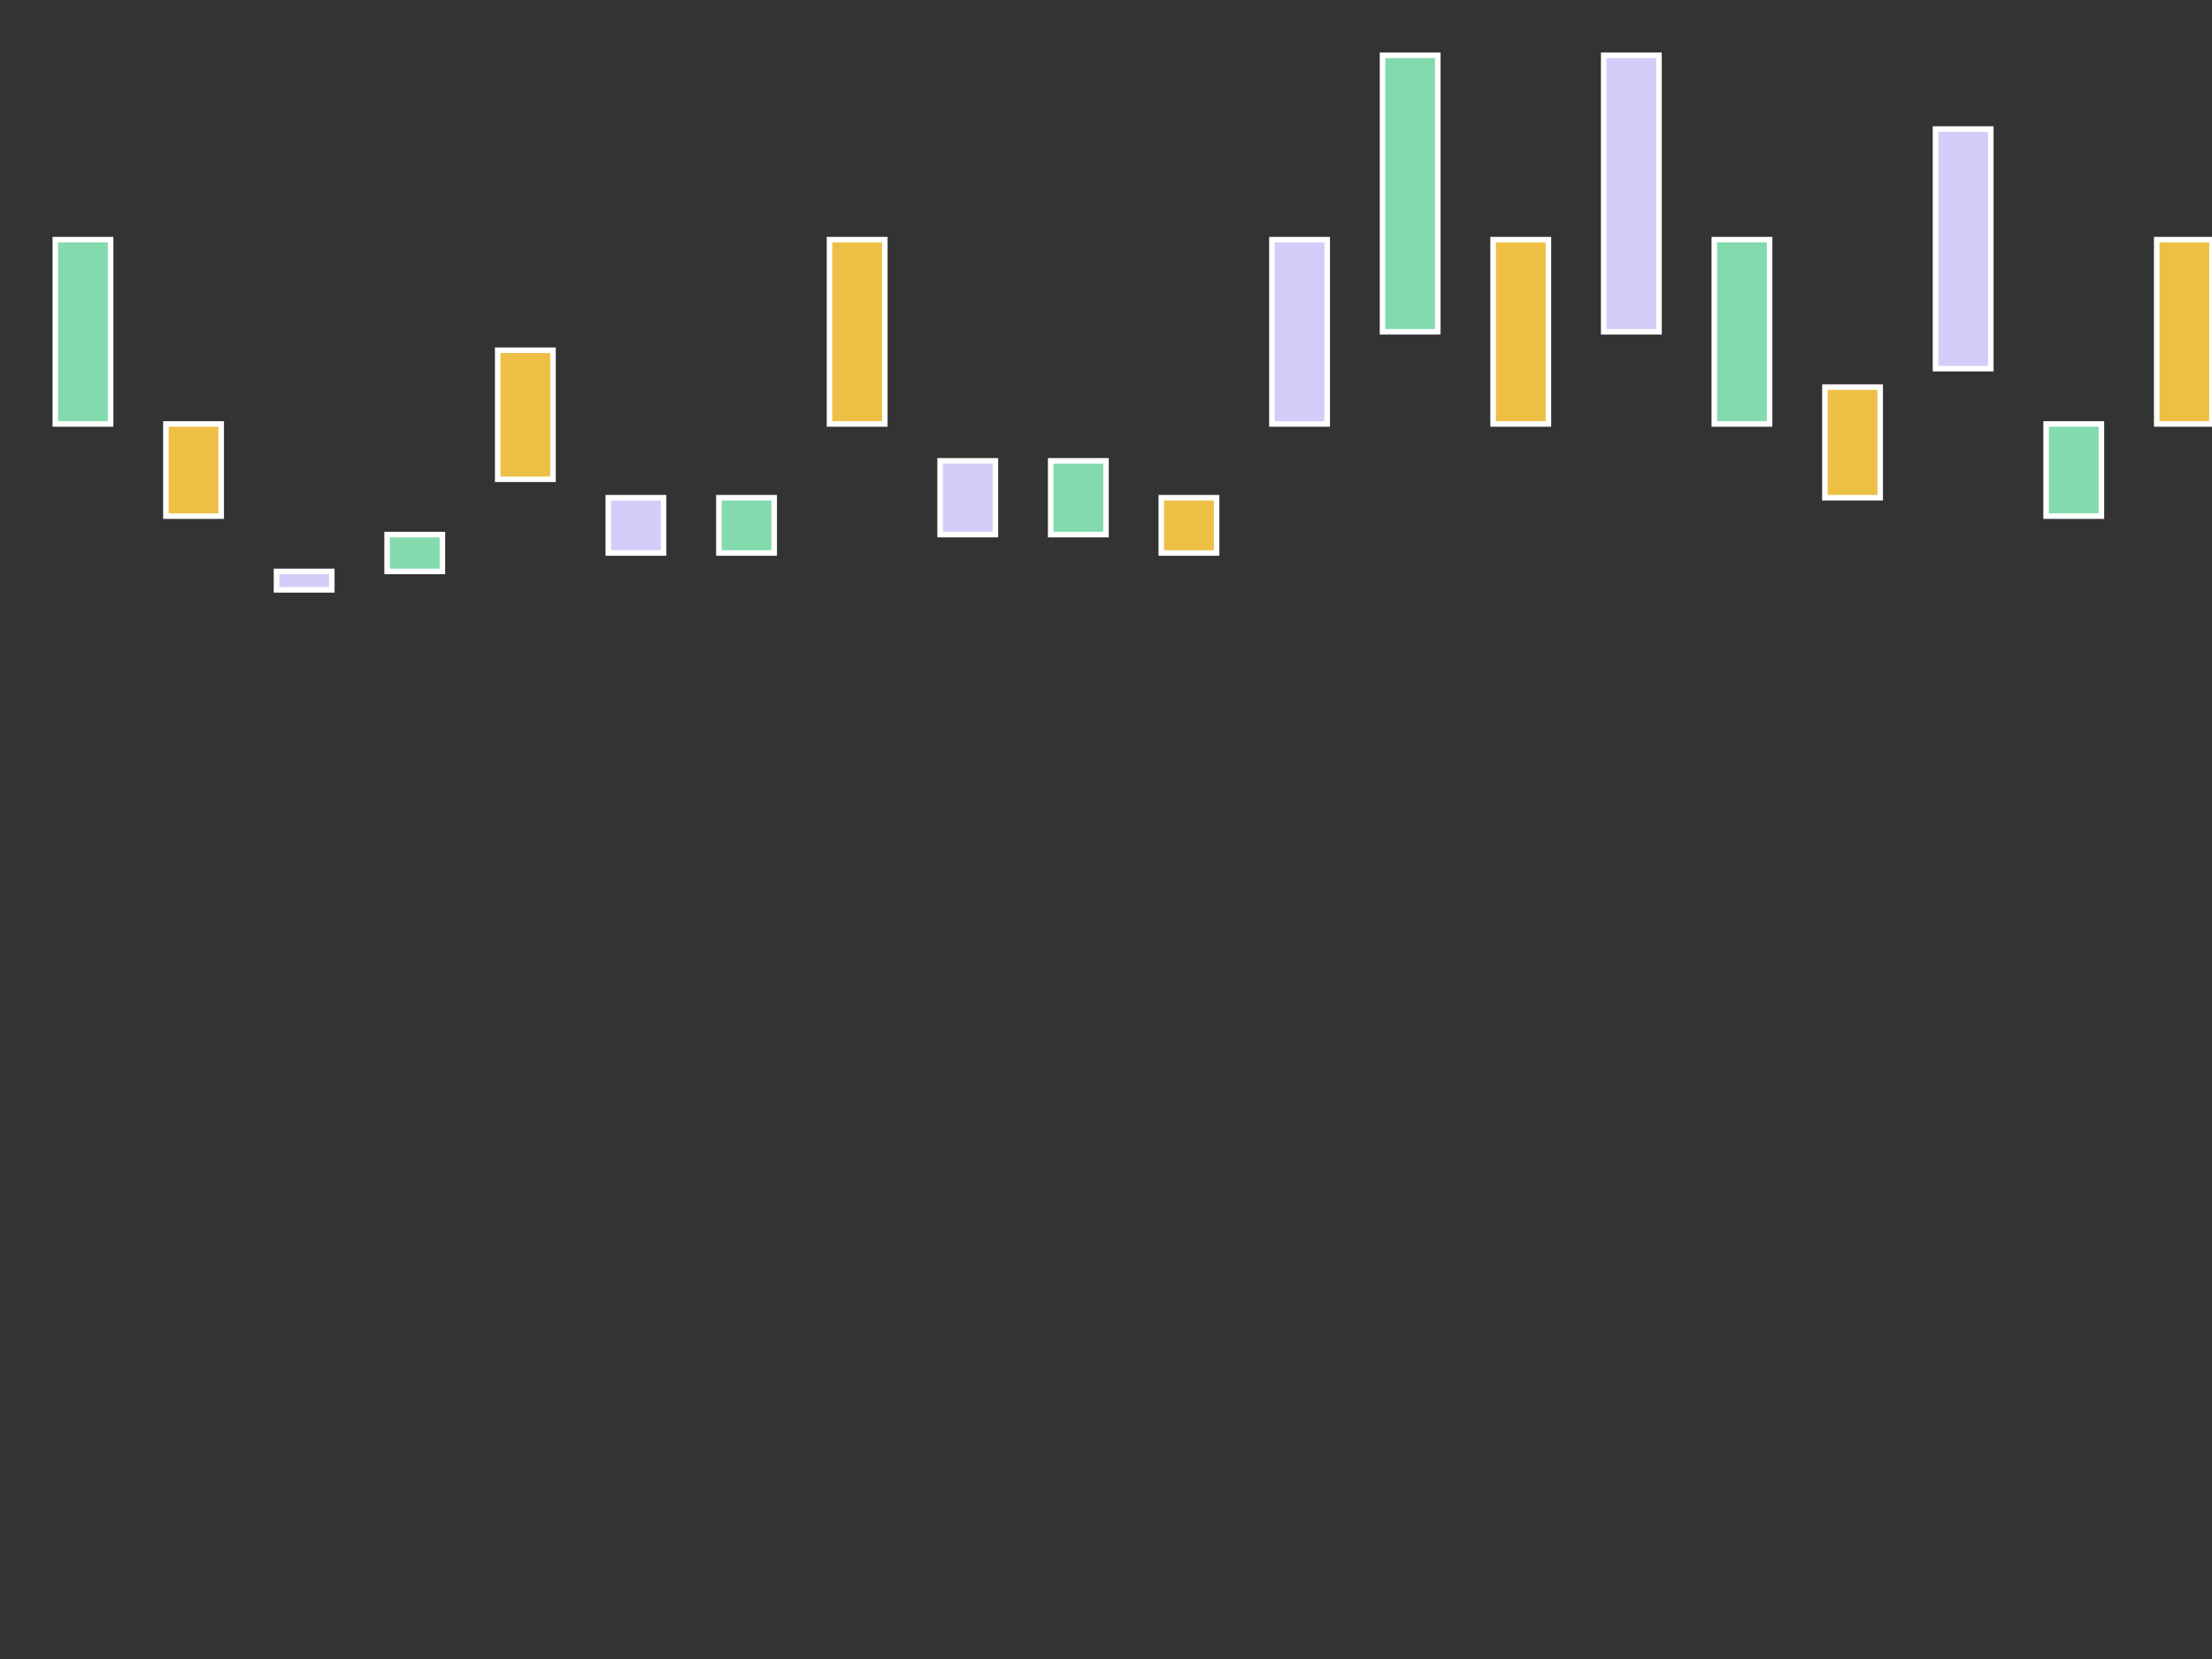 <svg xmlns="http://www.w3.org/2000/svg" width="400" height="300" color-interpolation-filters="sRGB" style="background: transparent;">
  <rect width="100%" height="100%" fill="#333333" stroke="none"/>
  <g>
    <g fill="none">
      <g fill="none">
        <g fill="none" transform="matrix(1 0 0 1 10 10)">
          <g>
            <path fill="none" class="container"/>
          </g>
          <g fill="none" class="spark sparkcolumn">
            <g fill="none" name="columns">
              <g>
                <path width="10" height="33.333" x="0" y="16.667" fill="rgba(131,218,173,1)" stroke="rgba(255,255,255,1)" stroke-width="1" d="m0 16.667 10 0 0 33.333-10 0z" class="column"/>
              </g>
              <g>
                <path width="10" height="6.667" x="30" y="43.333" fill="rgba(131,218,173,1)" stroke="rgba(255,255,255,1)" stroke-width="1" d="m30 43.333 10 0 0 6.667-10 0z" class="column"/>
              </g>
              <g>
                <path width="10" height="10" x="60" y="40" fill="rgba(131,218,173,1)" stroke="rgba(255,255,255,1)" stroke-width="1" d="m60 40 10 0 0 10-10 0z" class="column"/>
              </g>
              <g>
                <path width="10" height="13.333" x="90" y="36.667" fill="rgba(131,218,173,1)" stroke="rgba(255,255,255,1)" stroke-width="1" d="m90 36.667 10 0 0 13.333-10 0z" class="column"/>
              </g>
              <g>
                <path width="10" height="50" x="120" y="0" fill="rgba(131,218,173,1)" stroke="rgba(255,255,255,1)" stroke-width="1" d="m120 0 10 0 0 50-10 0z" class="column"/>
              </g>
              <g>
                <path width="10" height="33.333" x="150" y="16.667" fill="rgba(131,218,173,1)" stroke="rgba(255,255,255,1)" stroke-width="1" d="m150 16.667 10 0 0 33.333-10 0z" class="column"/>
              </g>
              <g>
                <path width="10" height="16.667" x="180" y="33.333" fill="rgba(131,218,173,1)" stroke="rgba(255,255,255,1)" stroke-width="1" d="m180 33.333 10 0 0 16.667-10 0z" class="column"/>
              </g>
              <g>
                <path width="10" height="0" x="210" y="50" fill="rgba(131,218,173,1)" stroke="rgba(255,255,255,1)" stroke-width="1" d="m210 50 10 0 0 0-10 0z" class="column"/>
              </g>
              <g>
                <path width="10" height="10" x="240" y="40" fill="rgba(131,218,173,1)" stroke="rgba(255,255,255,1)" stroke-width="1" d="m240 40 10 0 0 10-10 0z" class="column"/>
              </g>
              <g>
                <path width="10" height="3.333" x="270" y="46.667" fill="rgba(131,218,173,1)" stroke="rgba(255,255,255,1)" stroke-width="1" d="m270 46.667 10 0 0 3.333-10 0z" class="column"/>
              </g>
              <g>
                <path width="10" height="16.667" x="10" y="33.333" fill="rgba(237,191,69,1)" stroke="rgba(255,255,255,1)" stroke-width="1" d="m10 33.333 10 0 0 16.667-10 0z" class="column"/>
              </g>
              <g>
                <path width="10" height="23.333" x="40" y="26.667" fill="rgba(237,191,69,1)" stroke="rgba(255,255,255,1)" stroke-width="1" d="m40 26.667 10 0 0 23.333-10 0z" class="column"/>
              </g>
              <g>
                <path width="10" height="33.333" x="70" y="16.667" fill="rgba(237,191,69,1)" stroke="rgba(255,255,255,1)" stroke-width="1" d="m70 16.667 10 0 0 33.333-10 0z" class="column"/>
              </g>
              <g>
                <path width="10" height="10" x="100" y="40" fill="rgba(237,191,69,1)" stroke="rgba(255,255,255,1)" stroke-width="1" d="m100 40 10 0 0 10-10 0z" class="column"/>
              </g>
              <g>
                <path width="10" height="33.333" x="130" y="16.667" fill="rgba(237,191,69,1)" stroke="rgba(255,255,255,1)" stroke-width="1" d="m130 16.667 10 0 0 33.333-10 0z" class="column"/>
              </g>
              <g>
                <path width="10" height="20" x="160" y="30" fill="rgba(237,191,69,1)" stroke="rgba(255,255,255,1)" stroke-width="1" d="m160 30 10 0 0 20-10 0z" class="column"/>
              </g>
              <g>
                <path width="10" height="33.333" x="190" y="16.667" fill="rgba(237,191,69,1)" stroke="rgba(255,255,255,1)" stroke-width="1" d="m190 16.667 10 0 0 33.333-10 0z" class="column"/>
              </g>
              <g>
                <path width="10" height="3.333" x="220" y="46.667" fill="rgba(237,191,69,1)" stroke="rgba(255,255,255,1)" stroke-width="1" d="m220 46.667 10 0 0 3.333-10 0z" class="column"/>
              </g>
              <g>
                <path width="10" height="16.667" x="250" y="33.333" fill="rgba(237,191,69,1)" stroke="rgba(255,255,255,1)" stroke-width="1" d="m250 33.333 10 0 0 16.667-10 0z" class="column"/>
              </g>
              <g>
                <path width="10" height="0" x="280" y="50" fill="rgba(237,191,69,1)" stroke="rgba(255,255,255,1)" stroke-width="1" d="m280 50 10 0 0 0-10 0z" class="column"/>
              </g>
              <g>
                <path width="10" height="3.333" x="20" y="46.667" fill="rgba(210,206,249,1)" stroke="rgba(255,255,255,1)" stroke-width="1" d="m20 46.667 10 0 0 3.333-10 0z" class="column"/>
              </g>
              <g>
                <path width="10" height="10" x="50" y="40" fill="rgba(210,206,249,1)" stroke="rgba(255,255,255,1)" stroke-width="1" d="m50 40 10 0 0 10-10 0z" class="column"/>
              </g>
              <g>
                <path width="10" height="13.333" x="80" y="36.667" fill="rgba(210,206,249,1)" stroke="rgba(255,255,255,1)" stroke-width="1" d="m80 36.667 10 0 0 13.333-10 0z" class="column"/>
              </g>
              <g>
                <path width="10" height="33.333" x="110" y="16.667" fill="rgba(210,206,249,1)" stroke="rgba(255,255,255,1)" stroke-width="1" d="m110 16.667 10 0 0 33.333-10 0z" class="column"/>
              </g>
              <g>
                <path width="10" height="50" x="140" y="0" fill="rgba(210,206,249,1)" stroke="rgba(255,255,255,1)" stroke-width="1" d="m140 0 10 0 0 50-10 0z" class="column"/>
              </g>
              <g>
                <path width="10" height="43.333" x="170" y="6.667" fill="rgba(210,206,249,1)" stroke="rgba(255,255,255,1)" stroke-width="1" d="m170 6.667 10 0 0 43.333-10 0z" class="column"/>
              </g>
              <g>
                <path width="10" height="10" x="200" y="40" fill="rgba(210,206,249,1)" stroke="rgba(255,255,255,1)" stroke-width="1" d="m200 40 10 0 0 10-10 0z" class="column"/>
              </g>
              <g>
                <path width="10" height="10" x="230" y="40" fill="rgba(210,206,249,1)" stroke="rgba(255,255,255,1)" stroke-width="1" d="m230 40 10 0 0 10-10 0z" class="column"/>
              </g>
              <g>
                <path width="10" height="33.333" x="260" y="16.667" fill="rgba(210,206,249,1)" stroke="rgba(255,255,255,1)" stroke-width="1" d="m260 16.667 10 0 0 33.333-10 0z" class="column"/>
              </g>
              <g>
                <path width="10" height="40" x="290" y="10" fill="rgba(210,206,249,1)" stroke="rgba(255,255,255,1)" stroke-width="1" d="m290 10 10 0 0 40-10 0z" class="column"/>
              </g>
            </g>
          </g>
        </g>
      </g>
    </g>
  </g>
</svg>
